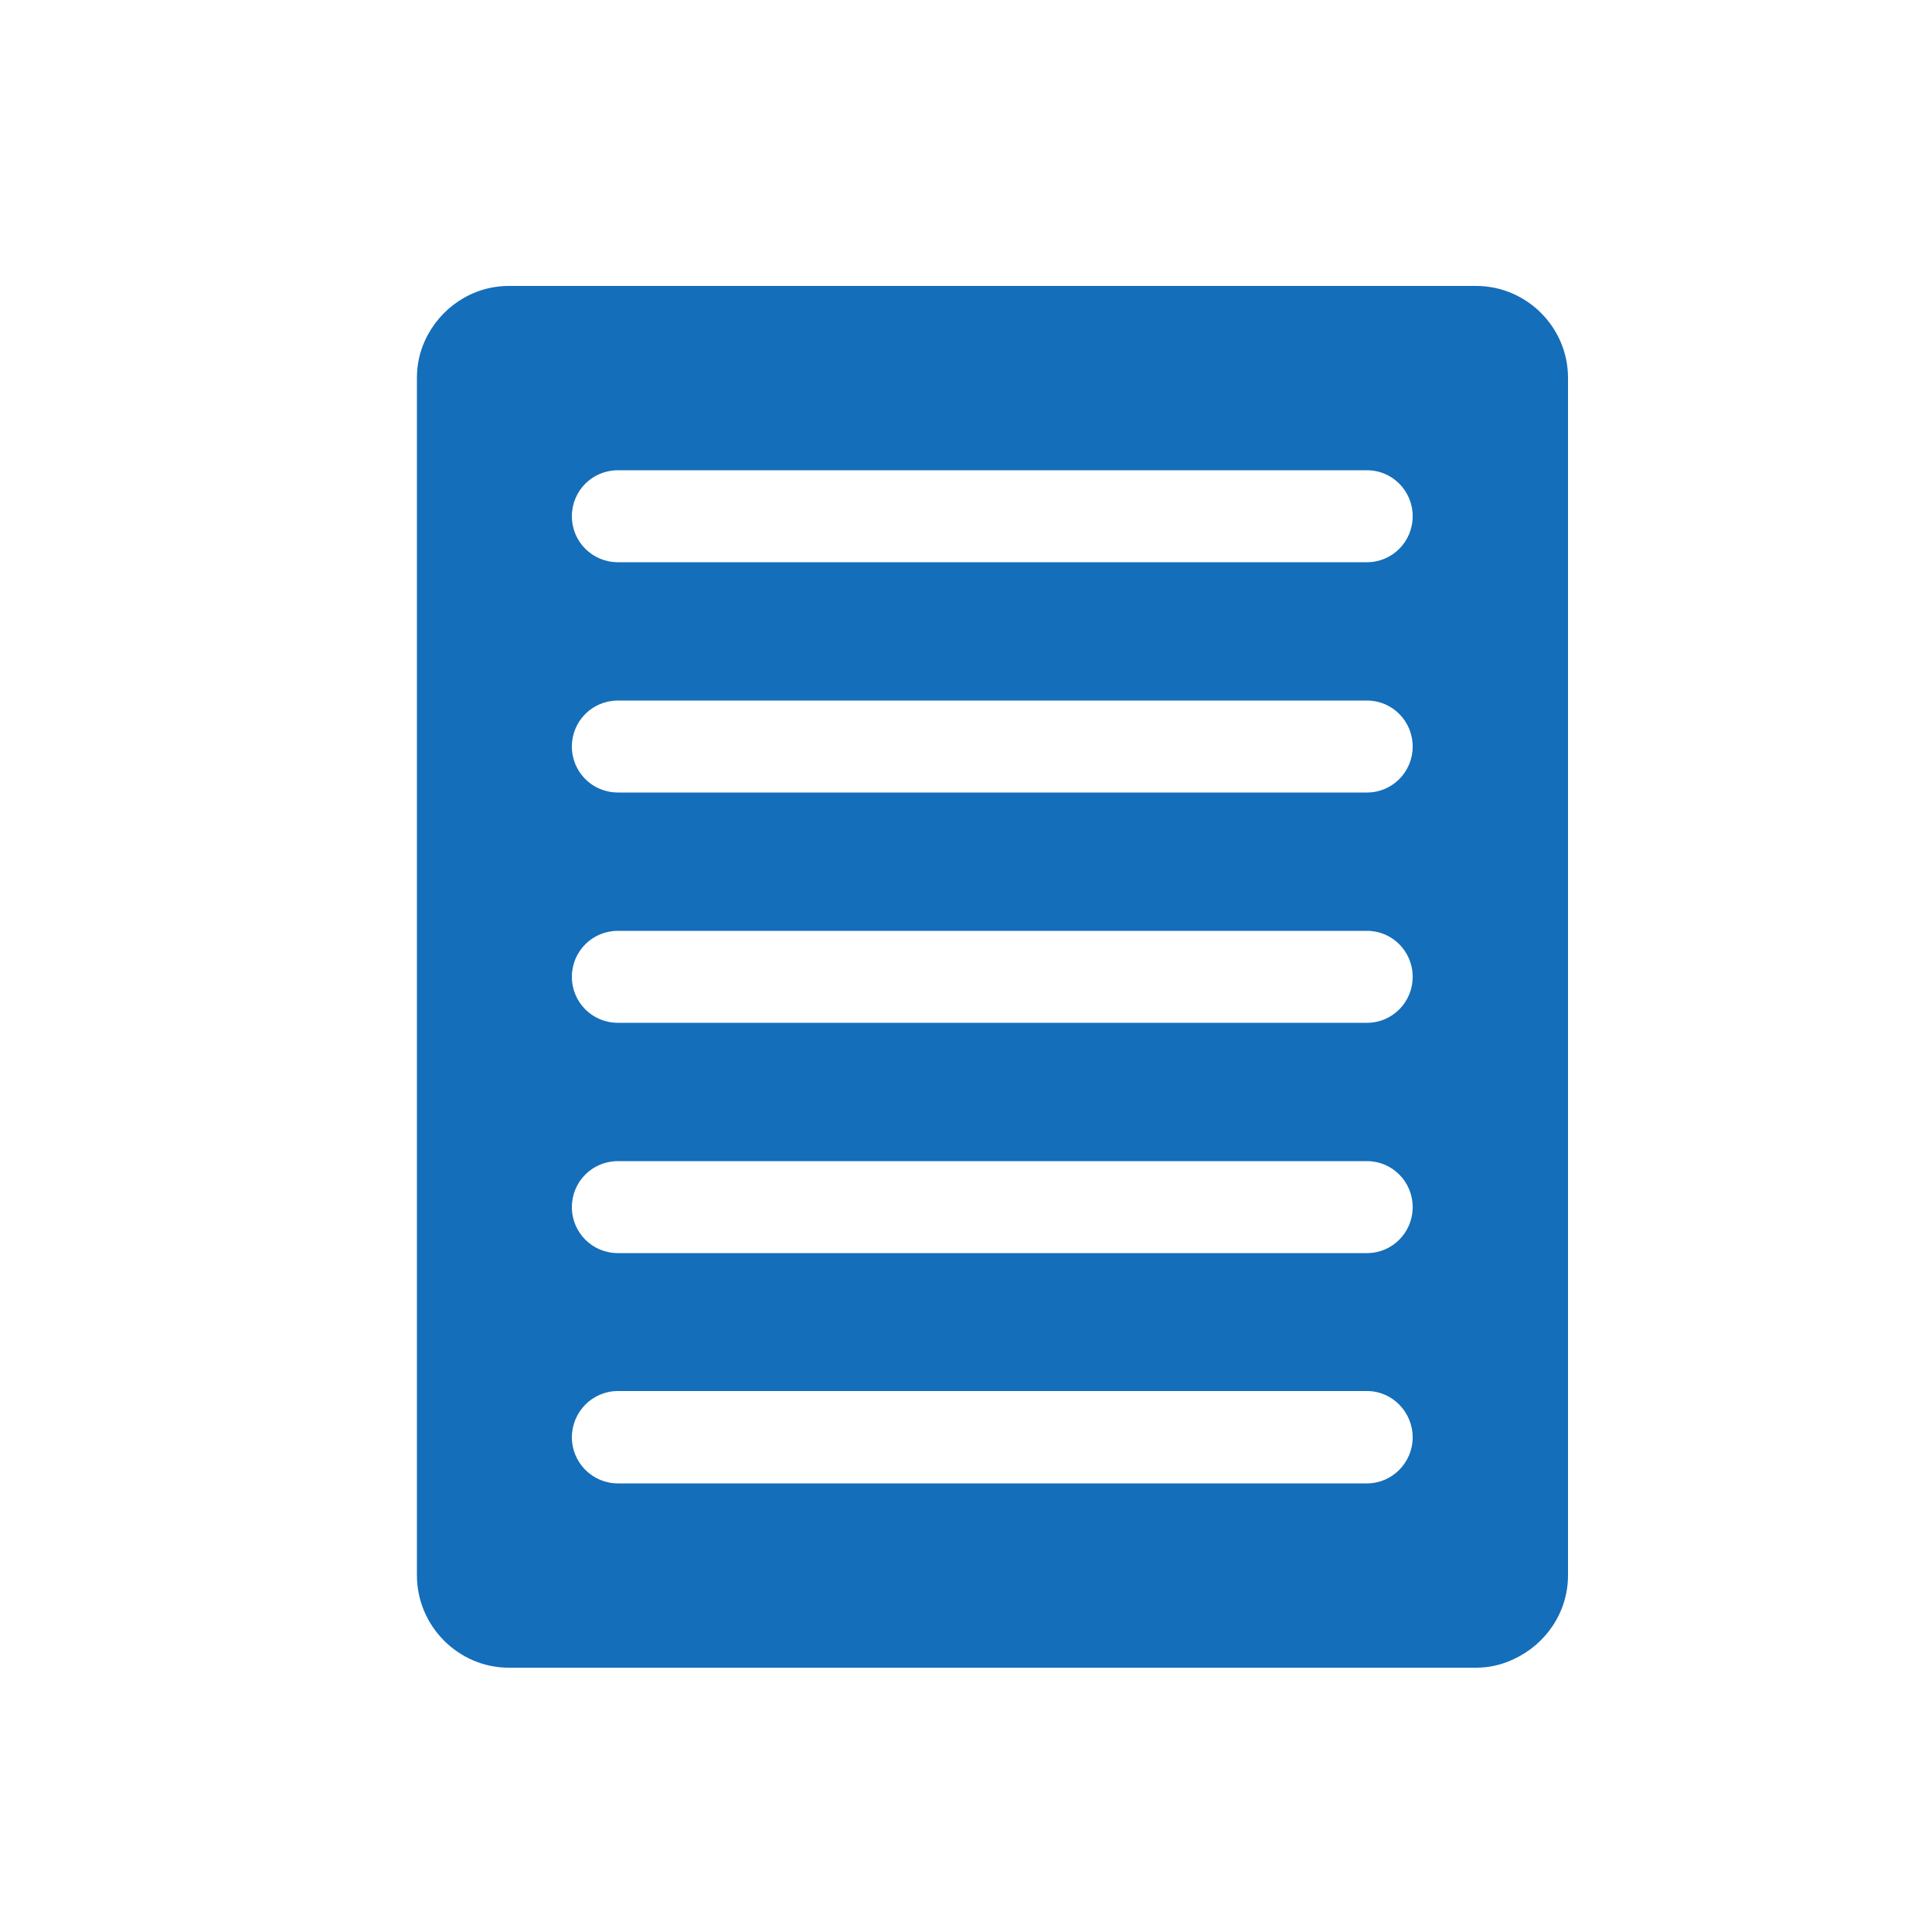 <?xml version="1.0" encoding="UTF-8"?>
<!DOCTYPE svg PUBLIC "-//W3C//DTD SVG 1.0//EN" "http://www.w3.org/TR/2001/REC-SVG-20010904/DTD/svg10.dtd">
<!-- Creator: CorelDRAW 2019 (64 Bit) -->
<svg xmlns="http://www.w3.org/2000/svg" xml:space="preserve" width="50px" height="50px" version="1.0" style="shape-rendering:geometricPrecision; text-rendering:geometricPrecision; image-rendering:optimizeQuality; fill-rule:evenodd; clip-rule:evenodd"
viewBox="0 0 50 50"
 xmlns:xlink="http://www.w3.org/1999/xlink"
 xmlns:xodm="http://www.corel.com/coreldraw/odm/2003">
 <defs>
  <style type="text/css">
   <![CDATA[
    .fil0 {fill:#146EBA;fill-rule:nonzero}
   ]]>
  </style>
 </defs>
 <g id="Camada_x0020_1">
  <path class="fil0" d="M35.38 14.55l-19.39 0c-0.66,0 -1.19,-0.53 -1.19,-1.19 0,-0.66 0.53,-1.19 1.19,-1.19l19.39 0c0.65,0 1.18,0.53 1.18,1.19 0,0.66 -0.53,1.19 -1.18,1.19zm0 5.96l-19.39 0c-0.66,0 -1.19,-0.53 -1.19,-1.19 0,-0.66 0.53,-1.19 1.19,-1.19l19.39 0c0.65,0 1.18,0.53 1.18,1.19 0,0.66 -0.53,1.19 -1.18,1.19zm0 5.96l-19.39 0c-0.66,0 -1.19,-0.53 -1.19,-1.19 0,-0.66 0.53,-1.19 1.19,-1.19l19.39 0c0.65,0 1.18,0.53 1.18,1.19 0,0.66 -0.53,1.19 -1.18,1.19zm0 5.96l-19.39 0c-0.66,0 -1.19,-0.53 -1.19,-1.19 0,-0.66 0.53,-1.19 1.19,-1.19l19.39 0c0.65,0 1.18,0.53 1.18,1.19 0,0.66 -0.53,1.19 -1.18,1.19zm0 5.96l-19.39 0c-0.66,0 -1.19,-0.54 -1.19,-1.19 0,-0.66 0.53,-1.2 1.19,-1.2l19.39 0c0.65,0 1.18,0.54 1.18,1.2 0,0.65 -0.53,1.19 -1.18,1.19zm2.82 -30.99l-25.03 0c-0.96,0 -1.79,0.58 -2.17,1.41 -0.14,0.3 -0.21,0.63 -0.21,0.97l0 30.99c0,1.31 1.07,2.39 2.38,2.39l25.03 0c0.35,0 0.68,-0.08 0.97,-0.22 0.83,-0.38 1.41,-1.21 1.41,-2.17l0 -30.99c0,-1.31 -1.07,-2.38 -2.38,-2.38z"/>
 </g>
</svg>
